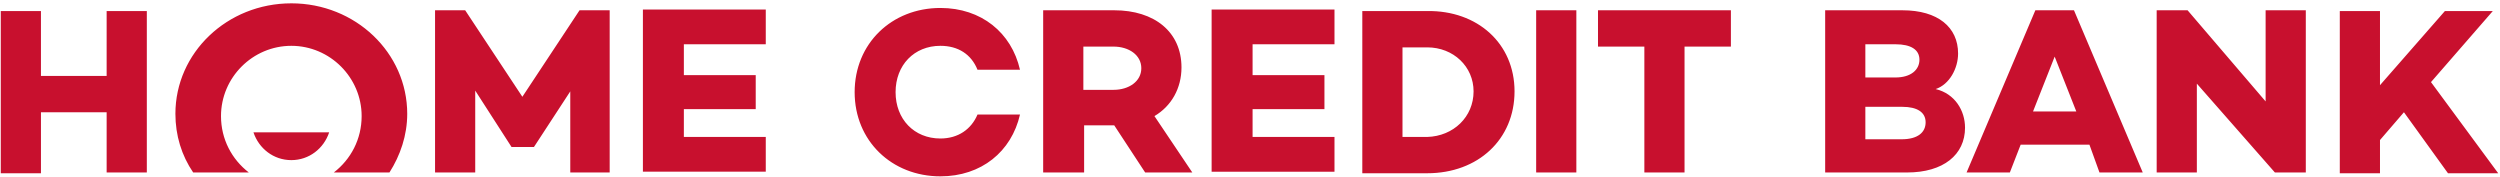 <svg xmlns="http://www.w3.org/2000/svg" width="691" height="49" viewBox="0 0 691 49" preserveAspectRatio="xMinYMin meet"><path fill="#C8102E" d="M664.448 31.022l-6.62 7.684v9.183H646.72V3.056h11.108V23.55l17.94-20.494h13.242l-17.086 19.638 18.58 25.195h-13.88l-12.176-16.867zm-27.124-28.18v44.833h-8.543l-21.572-24.553v24.55h-11.105V2.842h8.543l21.571 25.191V2.842h11.106zM577.52 39.989h-19.01l-2.987 7.683h-11.961l19.009-44.83h10.677l19.01 44.833h-11.962l-2.776-7.686zm-3.63-9.18l-5.98-15.159-5.981 15.158h11.961zm-30.756 4.483c0 7.472-5.98 12.38-16.019 12.38h-22.639V2.842h21.358c9.824 0 15.38 4.697 15.38 11.955 0 4.056-2.352 8.54-6.198 9.82 5.342 1.28 8.118 5.977 8.118 10.675zm-27.552-23.27v9.392h8.331c4.272 0 6.62-2.133 6.62-4.908 0-2.778-2.348-4.27-6.62-4.27h-8.331v-.214zm16.66 21.775c0-2.778-2.35-4.27-6.408-4.27h-10.252v8.967h10.038c4.485 0 6.622-1.922 6.622-4.697zM478.42 12.875h-12.814v34.797h-11.106V12.875h-12.814V2.842h36.734v10.033zM435.704 2.842v44.833h-11.108V2.839l11.108.003zm-17.086 22.416c0 13.236-10.038 22.628-24.136 22.628h-17.94V3.056h17.94c13.884-.214 24.136 8.966 24.136 22.202zm-11.322 0c0-6.833-5.552-12.166-12.812-12.166h-6.836v24.76h6.836c7.26-.213 12.812-5.55 12.812-12.594zm-61.082-12.594v8.111h19.862v9.392h-19.862v7.686h22.639v9.605h-33.961V2.628h33.96v9.608h-22.638v.428zm-29.69 35.008l-8.542-13.022h-8.33v13.022h-11.319V2.842h19.649c11.108 0 18.58 5.977 18.58 15.797 0 5.764-2.775 10.675-7.475 13.45l10.466 15.583h-13.028zM299.44 24.833h8.331c4.272 0 7.688-2.347 7.688-5.977 0-3.628-3.419-5.978-7.688-5.978h-8.331v11.955zm-29.259 6.828h11.745c-2.349 10.247-10.678 17.078-21.997 17.078-13.456 0-23.706-9.82-23.706-23.267 0-13.45 10.25-23.27 23.706-23.27 11.32 0 19.648 6.831 21.997 17.079H270.18c-1.709-4.27-5.341-6.617-10.252-6.617-7.262 0-12.39 5.336-12.39 12.808 0 7.47 5.128 12.809 12.387 12.809 4.914 0 8.546-2.564 10.255-6.62zM189.02 12.664v8.111h19.862v9.392H189.02v7.686h22.639v9.605h-33.961V2.628h33.96v9.608H189.02v.428zm-20.29 35.008h-11.106V25.256l-10.038 15.372h-6.197l-10.036-15.584v22.628h-11.105V2.842h8.329l15.805 23.91 15.804-23.91h8.33v44.833l.213-.003zm-98.676-11.1h20.932c-1.495 4.484-5.552 7.686-10.466 7.686-4.91 0-8.97-3.202-10.466-7.686zM80.52.922V.92c17.723 0 32.035 13.664 32.038 30.531 0 5.975-1.923 11.528-4.913 16.222H92.267c4.7-3.628 7.69-9.178 7.69-15.583 0-10.675-8.758-19.425-19.438-19.425s-19.434 8.75-19.434 19.425c0 6.405 2.99 11.955 7.687 15.583H53.395c-3.204-4.694-4.913-10.247-4.913-16.222 0-16.867 14.31-30.528 32.037-30.528zm-39.938 1.92v44.833H29.475V31.022H11.32v16.864H.214V3.056h11.105v17.933h18.156V3.056h11.106v-.214z"/></svg>